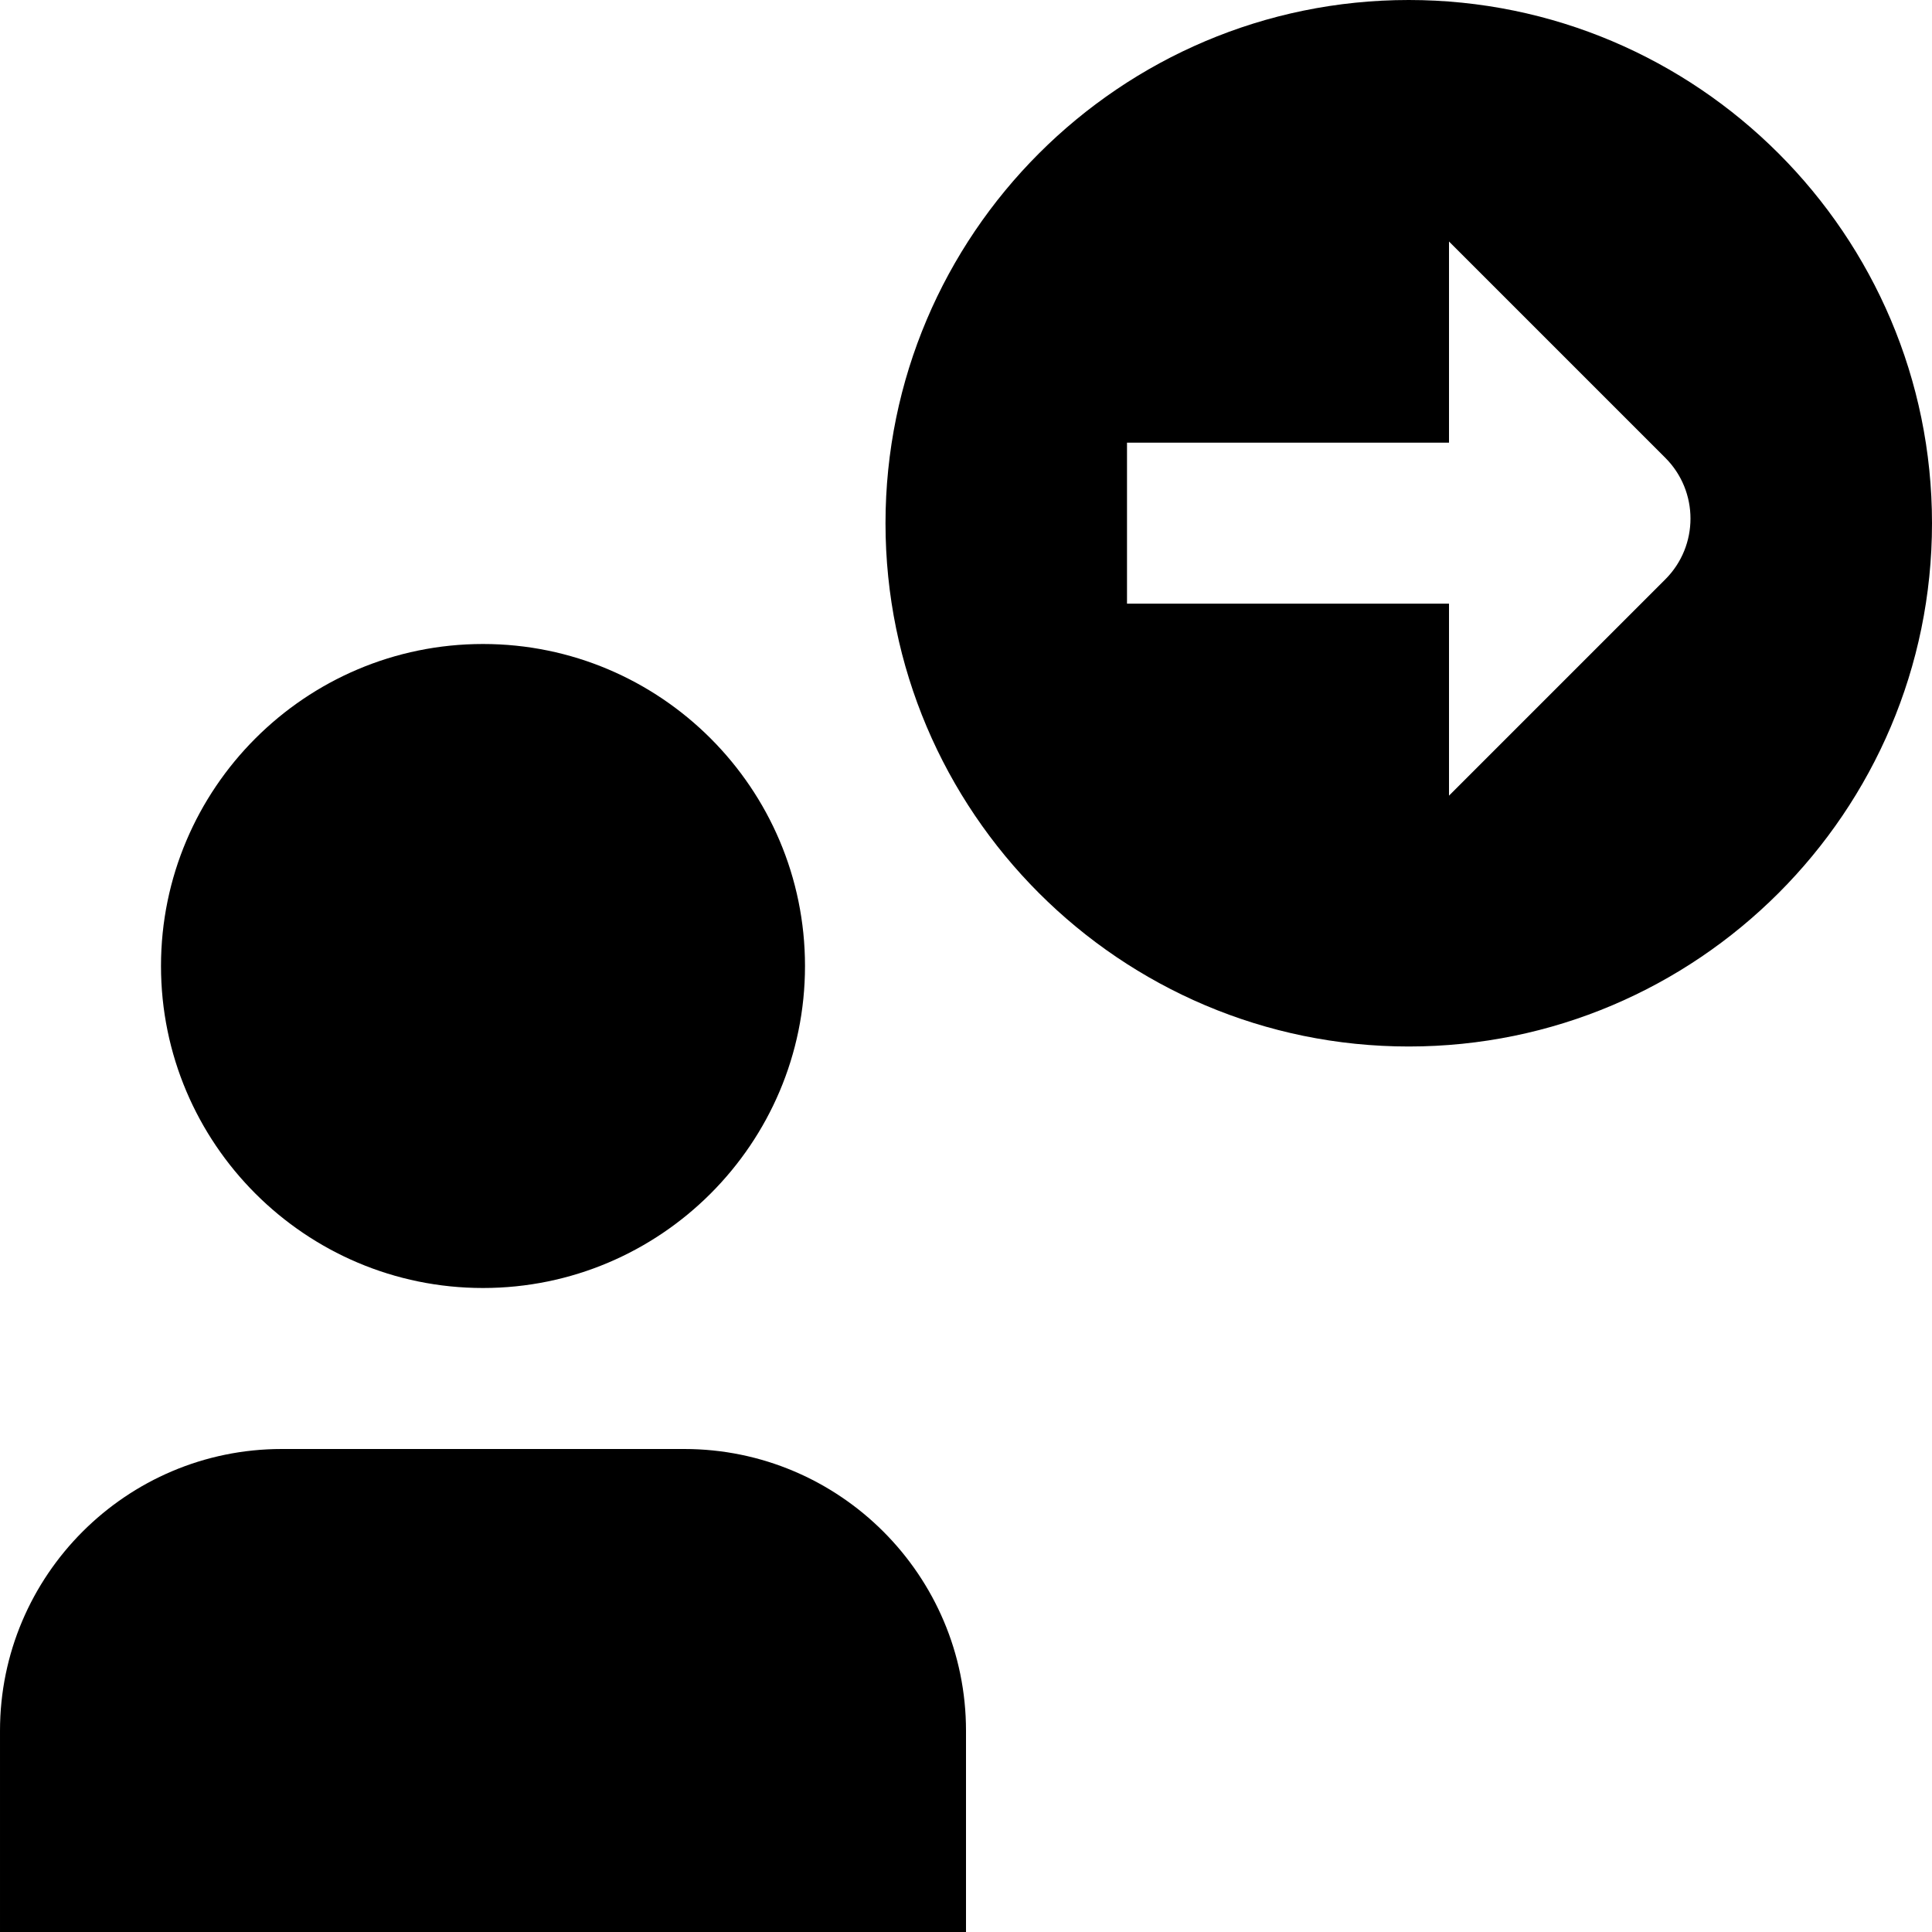 <svg id="Layer_1" viewBox="0 0 24 24" xmlns="http://www.w3.org/2000/svg" data-name="Layer 1"><path d="m6 16c-2.206 0-4-1.794-4-4s1.794-4 4-4 4 1.794 4 4-1.794 4-4 4zm2.5 2h-5c-1.93 0-3.5 1.57-3.5 3.5v2.5h12v-2.5c0-1.93-1.57-3.5-3.5-3.5zm-2.5-2c-2.206 0-4-1.794-4-4s1.794-4 4-4 4 1.794 4 4-1.794 4-4 4zm11.5-16c-3.584 0-6.5 2.916-6.5 6.5s2.916 6.5 6.5 6.5 6.5-2.916 6.5-6.5-2.916-6.5-6.5-6.5zm3.187 7.197-2.687 2.687v-2.385h-4v-2h4v-2.499l2.687 2.687c.417.417.417 1.093 0 1.51z"/></svg>